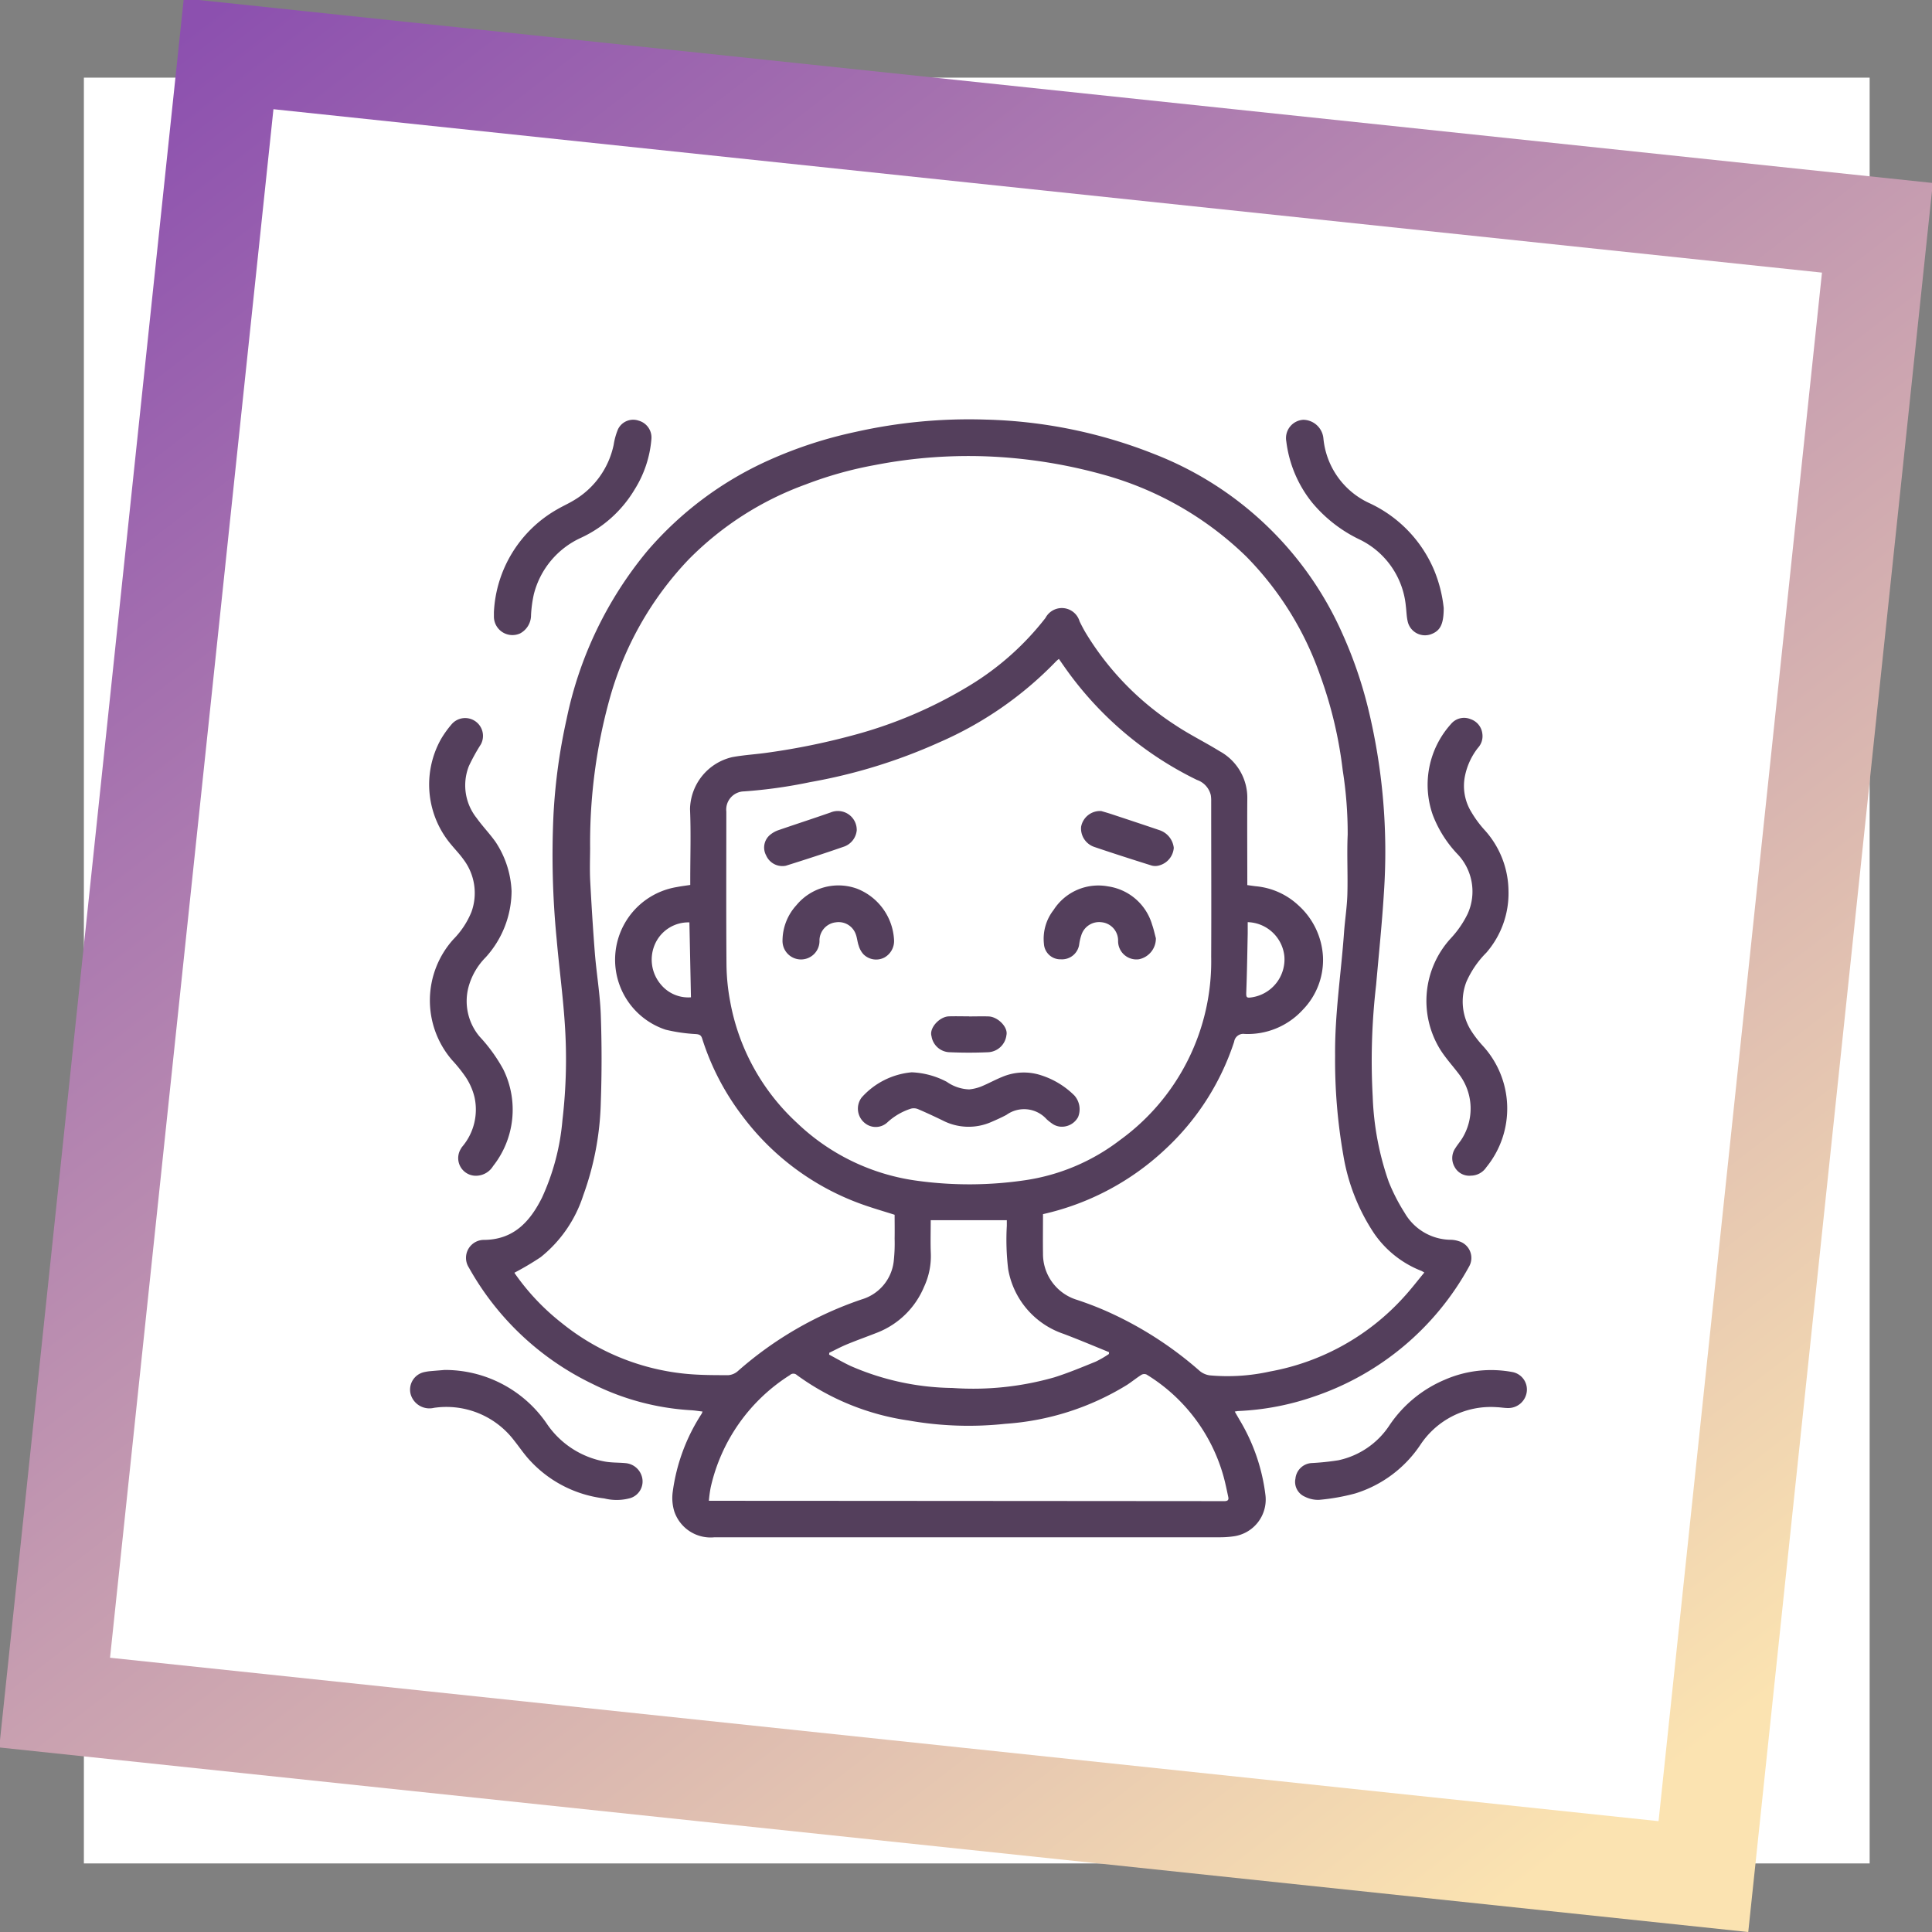 <svg xmlns="http://www.w3.org/2000/svg" xmlns:xlink="http://www.w3.org/1999/xlink" width="124.417" height="124.418" viewBox="0 0 124.417 124.418">
  <rect x="0" y="0" width="124.417" height="124.418" fill="#808080" stroke="none"/>
  <defs>
    <clipPath id="clip-path">
      <rect id="Rectángulo_379033" data-name="Rectángulo 379033" width="115" height="115" transform="translate(389.246 2670.246)" fill="#fff" stroke="#707070" stroke-width="1"/>
    </clipPath>
    <linearGradient id="linear-gradient" x1="0.989" y1="1.001" x2="0.081" y2="0.049" gradientUnits="objectBoundingBox">
      <stop offset="0" stop-color="#8c50af"/>
      <stop offset="1" stop-color="#fbe3b1"/>
    </linearGradient>
    <clipPath id="clip-path-2">
      <rect id="Rectángulo_379476" data-name="Rectángulo 379476" width="86" height="86" transform="translate(409 1416)" fill="#fff" stroke="#707070" stroke-width="1"/>
    </clipPath>
    <clipPath id="clip-path-3">
      <rect id="Rectángulo_379477" data-name="Rectángulo 379477" width="71.926" height="72" fill="#543f5c"/>
    </clipPath>
  </defs>
  <g id="Grupo_1075357" data-name="Grupo 1075357" transform="translate(-742.598 -1397.999)">
    <g id="Enmascarar_grupo_1074669" data-name="Enmascarar grupo 1074669" transform="translate(358.754 -1267.246)" clip-path="url(#clip-path)">
      <rect id="Imagen_27" data-name="Imagen 27" width="128.611" height="124.518" transform="translate(382.686 2667.283)" fill="#fff"/>
    </g>
    <path id="Sustracción_176" data-name="Sustracción 176" d="M113.2,113.2H0V0H113.2V113.2ZM6.49,6.49V106.714H106.713V6.49Z" transform="matrix(-0.995, -0.105, 0.105, -0.995, 855.182, 1522.417)" fill="url(#linear-gradient)"/>
    <g id="Enmascarar_grupo_1074727" data-name="Enmascarar grupo 1074727" transform="translate(353 2)" clip-path="url(#clip-path-2)">
      <g id="Grupo_1075080" data-name="Grupo 1075080" transform="translate(416 1423)">
        <g id="Grupo_1075079" data-name="Grupo 1075079" clip-path="url(#clip-path-3)">
          <path id="Trazado_642311" data-name="Trazado 642311" d="M63.456,63.9c.138.239.258.449.381.657a12.243,12.243,0,0,1,1.6,4.756A2.391,2.391,0,0,1,63.4,71.934a6.179,6.179,0,0,1-.866.064q-16.29,0-32.58,0a2.467,2.467,0,0,1-2.59-1.667,2.947,2.947,0,0,1-.1-1.263,12.136,12.136,0,0,1,1.865-5.03.907.907,0,0,0,.053-.138c-.268-.031-.519-.074-.772-.086a16.313,16.313,0,0,1-6.328-1.7,18.09,18.09,0,0,1-7.947-7.485,1.156,1.156,0,0,1,.943-1.782c1.924,0,2.988-1.164,3.765-2.717a14.981,14.981,0,0,0,1.32-5.014,33.532,33.532,0,0,0,.146-6.244c-.121-1.81-.367-3.611-.523-5.419a55.31,55.31,0,0,1-.2-8.018,37.265,37.265,0,0,1,.841-6.12,24.76,24.76,0,0,1,5.2-10.833,22.335,22.335,0,0,1,7.812-5.838A27.7,27.7,0,0,1,39.029.816,33.324,33.324,0,0,1,47.411.021,31.485,31.485,0,0,1,58.3,2.252,21.929,21.929,0,0,1,70.4,13.831a27.713,27.713,0,0,1,1.626,4.705,39.014,39.014,0,0,1,1.034,11.988c-.121,1.972-.328,3.939-.5,5.907a42.187,42.187,0,0,0-.22,7.178A18.523,18.523,0,0,0,73.37,49.1a12.063,12.063,0,0,0,1.025,2,3.466,3.466,0,0,0,2.986,1.74,1.722,1.722,0,0,1,.5.089,1.122,1.122,0,0,1,.655,1.653,17.932,17.932,0,0,1-9.912,8.331,17.153,17.153,0,0,1-4.935.954c-.061,0-.122.018-.238.036M51.108,51.189c0,.851-.012,1.7,0,2.548a3.087,3.087,0,0,0,2.2,2.974c.6.2,1.194.423,1.773.675a23.561,23.561,0,0,1,6.119,3.9,1.28,1.28,0,0,0,.652.285,12.65,12.65,0,0,0,3.879-.25,15.305,15.305,0,0,0,8.627-4.806c.454-.494.862-1.03,1.307-1.567-.1-.057-.137-.082-.175-.1a6.623,6.623,0,0,1-3.063-2.424,12.851,12.851,0,0,1-1.982-5.054,35.18,35.18,0,0,1-.526-6.382c-.027-2.662.386-5.289.575-7.934.059-.824.192-1.645.215-2.469.036-1.278-.037-2.561.02-3.837a25.953,25.953,0,0,0-.319-4.138,27.059,27.059,0,0,0-1.467-6.154,20.5,20.5,0,0,0-4.75-7.621,21.337,21.337,0,0,0-9.276-5.289,32.776,32.776,0,0,0-7.076-1.141,31.532,31.532,0,0,0-7.567.545A24.853,24.853,0,0,0,35.818,4.2a20.306,20.306,0,0,0-7.51,4.808,21.184,21.184,0,0,0-5.138,9.108,34.467,34.467,0,0,0-1.055,5.688,35.038,35.038,0,0,0-.171,3.825c-.005.7-.031,1.4.005,2.1.082,1.554.179,3.106.3,4.657.108,1.327.335,2.648.382,3.975.066,1.877.067,3.761,0,5.638A18.812,18.812,0,0,1,21.5,49.982a8.375,8.375,0,0,1-2.739,3.976,18.382,18.382,0,0,1-1.687,1c0-.012,0,.021.018.045a14.822,14.822,0,0,0,3,3.178,15.025,15.025,0,0,0,7.892,3.277c.948.1,1.907.1,2.861.1a1.045,1.045,0,0,0,.62-.269,23.366,23.366,0,0,1,7.979-4.614,2.9,2.9,0,0,0,2.048-2.426,10.515,10.515,0,0,0,.061-1.478c.009-.534,0-1.069,0-1.542-.713-.227-1.383-.419-2.038-.652a16.584,16.584,0,0,1-7.757-5.7,16.3,16.3,0,0,1-2.6-5c-.071-.223-.181-.266-.414-.285a10.645,10.645,0,0,1-1.935-.281,4.744,4.744,0,0,1,.71-9.185c.281-.056.567-.09.873-.137v-.368c0-1.505.05-3.013-.015-4.515a3.507,3.507,0,0,1,2.728-3.35c.78-.143,1.577-.182,2.362-.3a44.088,44.088,0,0,0,5.262-1.068,28.613,28.613,0,0,0,7.678-3.257,18.034,18.034,0,0,0,4.858-4.333,1.191,1.191,0,0,1,2.2.219c.123.25.252.5.394.739a18.482,18.482,0,0,0,5.769,5.94c.918.612,1.917,1.1,2.857,1.682a3.413,3.413,0,0,1,1.78,3.078c-.013,1.731,0,3.462,0,5.193v.35c.219.029.4.058.58.077A4.624,4.624,0,0,1,67.554,31.3a4.8,4.8,0,0,1,1.585,3.322,4.6,4.6,0,0,1-1.3,3.405,4.8,4.8,0,0,1-3.751,1.557.593.593,0,0,0-.67.5,16.369,16.369,0,0,1-4.389,6.882,16.9,16.9,0,0,1-7.925,4.223m1.024-35.751a2.051,2.051,0,0,0-.166.138,23.378,23.378,0,0,1-7.551,5.237,34.965,34.965,0,0,1-8.281,2.551,31.653,31.653,0,0,1-4.268.6,1.171,1.171,0,0,0-1.147,1.3c0,3.279-.015,6.558.01,9.836a13.521,13.521,0,0,0,.233,2.37,14.032,14.032,0,0,0,4.316,7.85,13.853,13.853,0,0,0,7.832,3.732A24.584,24.584,0,0,0,49.984,49a13.182,13.182,0,0,0,6.077-2.578,14.208,14.208,0,0,0,5.878-11.8c.016-3.343,0-6.687,0-10.03a2.22,2.22,0,0,0-.025-.385,1.371,1.371,0,0,0-.891-.981,22.334,22.334,0,0,1-8.557-7.313c-.11-.156-.218-.313-.337-.483M29.594,69.648h.751q16.224.009,32.448.022c.206,0,.287-.074.247-.26-.095-.45-.187-.9-.309-1.343a11.22,11.22,0,0,0-4.956-6.551.373.373,0,0,0-.328.019c-.317.2-.609.441-.924.647a17.117,17.117,0,0,1-7.837,2.508,22.094,22.094,0,0,1-6.23-.212,16.09,16.09,0,0,1-7.2-2.929.326.326,0,0,0-.45.006,11.541,11.541,0,0,0-5.1,7.24,8.439,8.439,0,0,0-.115.853m7.753-9.532c0,.04-.006.079-.009.119.46.245.91.51,1.381.73a16.854,16.854,0,0,0,6.56,1.418,19.035,19.035,0,0,0,6.558-.684c.906-.286,1.787-.654,2.669-1.012a6.768,6.768,0,0,0,.85-.492l.008-.118c-.981-.4-1.955-.812-2.946-1.185a5.36,5.36,0,0,1-3.55-4.161,15.912,15.912,0,0,1-.087-2.794c0-.126,0-.251,0-.36h-4.9c0,.721-.023,1.43.006,2.136a4.675,4.675,0,0,1-.436,2.156,5.392,5.392,0,0,1-3,2.943c-.648.256-1.306.489-1.95.754-.394.162-.771.365-1.155.551M28.338,32.4a2.347,2.347,0,0,0-2.171,1.3,2.471,2.471,0,0,0,.34,2.709,2.287,2.287,0,0,0,1.93.816c-.033-1.64-.066-3.231-.1-4.824m35.954-.02c0,.245,0,.489,0,.733-.026,1.242-.043,2.485-.091,3.726-.015.4-.006.447.4.379a2.473,2.473,0,0,0,2.052-2.634,2.442,2.442,0,0,0-2.364-2.2" transform="translate(-10.343 -0.001)" fill="#543f5c"/>
          <path id="Trazado_642312" data-name="Trazado 642312" d="M10.069,85.464A6.387,6.387,0,0,1,8.4,89.74a4.326,4.326,0,0,0-1.109,1.93,3.546,3.546,0,0,0,.719,3.172A10.372,10.372,0,0,1,9.534,96.95a5.863,5.863,0,0,1-.654,6.23,1.3,1.3,0,0,1-1.037.622,1.136,1.136,0,0,1-1.034-1.742.778.778,0,0,1,.089-.134,3.7,3.7,0,0,0,.786-3.174,4.065,4.065,0,0,0-.592-1.336,9.662,9.662,0,0,0-.848-1.052,5.879,5.879,0,0,1,.078-7.787,5.419,5.419,0,0,0,1.163-1.761,3.585,3.585,0,0,0-.518-3.388c-.236-.332-.523-.627-.782-.942a5.989,5.989,0,0,1-.675-6.776,6.471,6.471,0,0,1,.731-1.017A1.149,1.149,0,0,1,8.093,76.02a12.329,12.329,0,0,0-.772,1.4,3.379,3.379,0,0,0,.5,3.349c.38.532.842,1.006,1.219,1.54a6.175,6.175,0,0,1,1.028,3.151" transform="translate(-3.527 -55.089)" fill="#543f5c"/>
          <path id="Trazado_642313" data-name="Trazado 642313" d="M255.736,103.8a1.07,1.07,0,0,1-1.049-.582,1.125,1.125,0,0,1,.06-1.192c.129-.21.294-.4.424-.607a3.656,3.656,0,0,0-.182-4.143c-.412-.549-.887-1.059-1.244-1.641a5.958,5.958,0,0,1,.7-7.113,6.471,6.471,0,0,0,1.089-1.578,3.487,3.487,0,0,0-.687-3.889,7.6,7.6,0,0,1-1.549-2.466,5.842,5.842,0,0,1,1.163-5.872,1.091,1.091,0,0,1,1.264-.316,1.121,1.121,0,0,1,.761.958,1.107,1.107,0,0,1-.288.893,4.344,4.344,0,0,0-.831,1.794,3.209,3.209,0,0,0,.4,2.323,7.023,7.023,0,0,0,.9,1.214,5.918,5.918,0,0,1,1.5,3.884,5.829,5.829,0,0,1-1.427,3.973,6.162,6.162,0,0,0-1.284,1.875,3.516,3.516,0,0,0,.322,3.175,7.144,7.144,0,0,0,.707.917,5.979,5.979,0,0,1,.252,7.854,1.2,1.2,0,0,1-1,.537" transform="translate(-187.425 -55.09)" fill="#543f5c"/>
          <path id="Trazado_642314" data-name="Trazado 642314" d="M2.172,236.531a7.936,7.936,0,0,1,6.619,3.431,5.744,5.744,0,0,0,3.772,2.469c.43.077.877.058,1.316.1a1.2,1.2,0,0,1,1.076.95,1.124,1.124,0,0,1-.759,1.3,3.268,3.268,0,0,1-1.683.023,7.737,7.737,0,0,1-4.754-2.409c-.391-.409-.707-.891-1.063-1.335a5.479,5.479,0,0,0-5.155-2.089,1.255,1.255,0,0,1-1.5-.889,1.155,1.155,0,0,1,.85-1.407,3.176,3.176,0,0,1,.381-.064c.331-.031.663-.055.9-.075" transform="translate(0 -175.309)" fill="#543f5c"/>
          <path id="Trazado_642315" data-name="Trazado 642315" d="M220.289,243.572a1.113,1.113,0,0,1,1.047-1.049,16.212,16.212,0,0,0,1.723-.18,5.243,5.243,0,0,0,3.254-2.2,8.063,8.063,0,0,1,3.591-2.983,7.455,7.455,0,0,1,4.348-.5,1.144,1.144,0,0,1,.938,1.268,1.2,1.2,0,0,1-1.159,1.052c-.256.006-.513-.046-.77-.055a5.438,5.438,0,0,0-4.917,2.414,7.819,7.819,0,0,1-4.2,3.141,13.394,13.394,0,0,1-2.338.413,1.9,1.9,0,0,1-.9-.2,1.045,1.045,0,0,1-.623-1.123" transform="translate(-163.271 -175.306)" fill="#543f5c"/>
          <path id="Trazado_642316" data-name="Trazado 642316" d="M228.137,12.237c0,1.074-.236,1.474-.827,1.691a1.141,1.141,0,0,1-1.5-.864c-.067-.3-.07-.618-.109-.926a5.32,5.32,0,0,0-2.951-4.3,9.035,9.035,0,0,1-3.1-2.409A7.8,7.8,0,0,1,218,1.505a1.18,1.18,0,0,1,1.1-1.39,1.322,1.322,0,0,1,1.29,1.2,5.114,5.114,0,0,0,2.934,4.154,8.322,8.322,0,0,1,4.2,4.341,8.763,8.763,0,0,1,.613,2.427" transform="translate(-161.567 -0.082)" fill="#543f5c"/>
          <path id="Trazado_642317" data-name="Trazado 642317" d="M20.881,12.491a8.062,8.062,0,0,1,4.094-6.609c.344-.2.708-.361,1.047-.567a5.448,5.448,0,0,0,2.571-3.584,4.3,4.3,0,0,1,.28-1A1.087,1.087,0,0,1,30.211.184a1.127,1.127,0,0,1,.809,1.209A7.2,7.2,0,0,1,29.95,4.6a7.878,7.878,0,0,1-3.464,3.125,5.468,5.468,0,0,0-3.035,3.637,8.035,8.035,0,0,0-.18,1.336,1.333,1.333,0,0,1-.7,1.183,1.193,1.193,0,0,1-1.691-1.066c0-.107,0-.215,0-.322" transform="translate(-15.475 -0.093)" fill="#543f5c"/>
          <path id="Trazado_642318" data-name="Trazado 642318" d="M114.893,162.474a5.281,5.281,0,0,1,2.262.613,2.67,2.67,0,0,0,1.441.488,2.85,2.85,0,0,0,.771-.185c.456-.185.889-.43,1.346-.614a3.562,3.562,0,0,1,2.548-.1,5.317,5.317,0,0,1,2.12,1.3,1.338,1.338,0,0,1,.233,1.376,1.186,1.186,0,0,1-1.18.619,1.1,1.1,0,0,1-.419-.144,3.193,3.193,0,0,1-.432-.334,1.947,1.947,0,0,0-2.585-.277c-.311.166-.635.312-.959.451a3.63,3.63,0,0,1-3.144-.09c-.531-.257-1.065-.508-1.608-.738a.713.713,0,0,0-.452-.02,4.06,4.06,0,0,0-1.491.867,1.1,1.1,0,0,1-1.423.09,1.191,1.191,0,0,1-.248-1.679,4.9,4.9,0,0,1,3.22-1.622" transform="translate(-82.587 -120.421)" fill="#543f5c"/>
          <path id="Trazado_642319" data-name="Trazado 642319" d="M164.876,119.406a1.363,1.363,0,0,1-1.087,1.361,1.18,1.18,0,0,1-1.346-1.178,1.182,1.182,0,0,0-1.068-1.206,1.2,1.2,0,0,0-1.3.836,3.162,3.162,0,0,0-.133.562,1.118,1.118,0,0,1-1.175.99,1.06,1.06,0,0,1-1.1-1,3.015,3.015,0,0,1,.621-2.176,3.424,3.424,0,0,1,3.519-1.519,3.474,3.474,0,0,1,2.828,2.467c.1.279.16.573.239.86" transform="translate(-116.842 -85.994)" fill="#543f5c"/>
          <path id="Trazado_642320" data-name="Trazado 642320" d="M99.869,119.482a1.214,1.214,0,0,1-.635,1.155,1.152,1.152,0,0,1-1.34-.223,1.414,1.414,0,0,1-.3-.546c-.086-.24-.1-.506-.192-.744a1.168,1.168,0,0,0-1.271-.762,1.184,1.184,0,0,0-1.063,1.147,1.191,1.191,0,1,1-2.38.011,3.4,3.4,0,0,1,.889-2.254,3.513,3.513,0,0,1,3.905-1.071,3.755,3.755,0,0,1,2.387,3.286" transform="translate(-68.697 -85.968)" fill="#543f5c"/>
          <path id="Trazado_642321" data-name="Trazado 642321" d="M168.252,97.488c.139.042.386.11.629.19,1.037.343,2.075.686,3.109,1.038a1.354,1.354,0,0,1,.918,1.138,1.273,1.273,0,0,1-.913,1.125.916.916,0,0,1-.5.018c-1.237-.388-2.472-.783-3.7-1.2a1.254,1.254,0,0,1-.855-1.3,1.24,1.24,0,0,1,1.313-1.012" transform="translate(-123.721 -72.255)" fill="#543f5c"/>
          <path id="Trazado_642322" data-name="Trazado 642322" d="M94.09,98.686a1.24,1.24,0,0,1-.87,1.1c-1.225.425-2.459.826-3.7,1.215a1.141,1.141,0,0,1-1.268-.667,1.063,1.063,0,0,1,.324-1.376,1.7,1.7,0,0,1,.48-.252c1.115-.384,2.236-.747,3.349-1.136a1.214,1.214,0,0,1,1.682,1.117" transform="translate(-65.317 -72.25)" fill="#543f5c"/>
          <path id="Trazado_642323" data-name="Trazado 642323" d="M132.109,148.554c.419,0,.839-.013,1.258,0,.6.022,1.264.693,1.15,1.2a1.248,1.248,0,0,1-1.207,1.107c-.8.034-1.614.034-2.419,0a1.218,1.218,0,0,1-1.2-1.037c-.16-.523.513-1.257,1.126-1.275.43-.013.86,0,1.29,0Z" transform="translate(-96.106 -110.099)" fill="#543f5c"/>
        </g>
      </g>
    </g>
  </g>
</svg>

